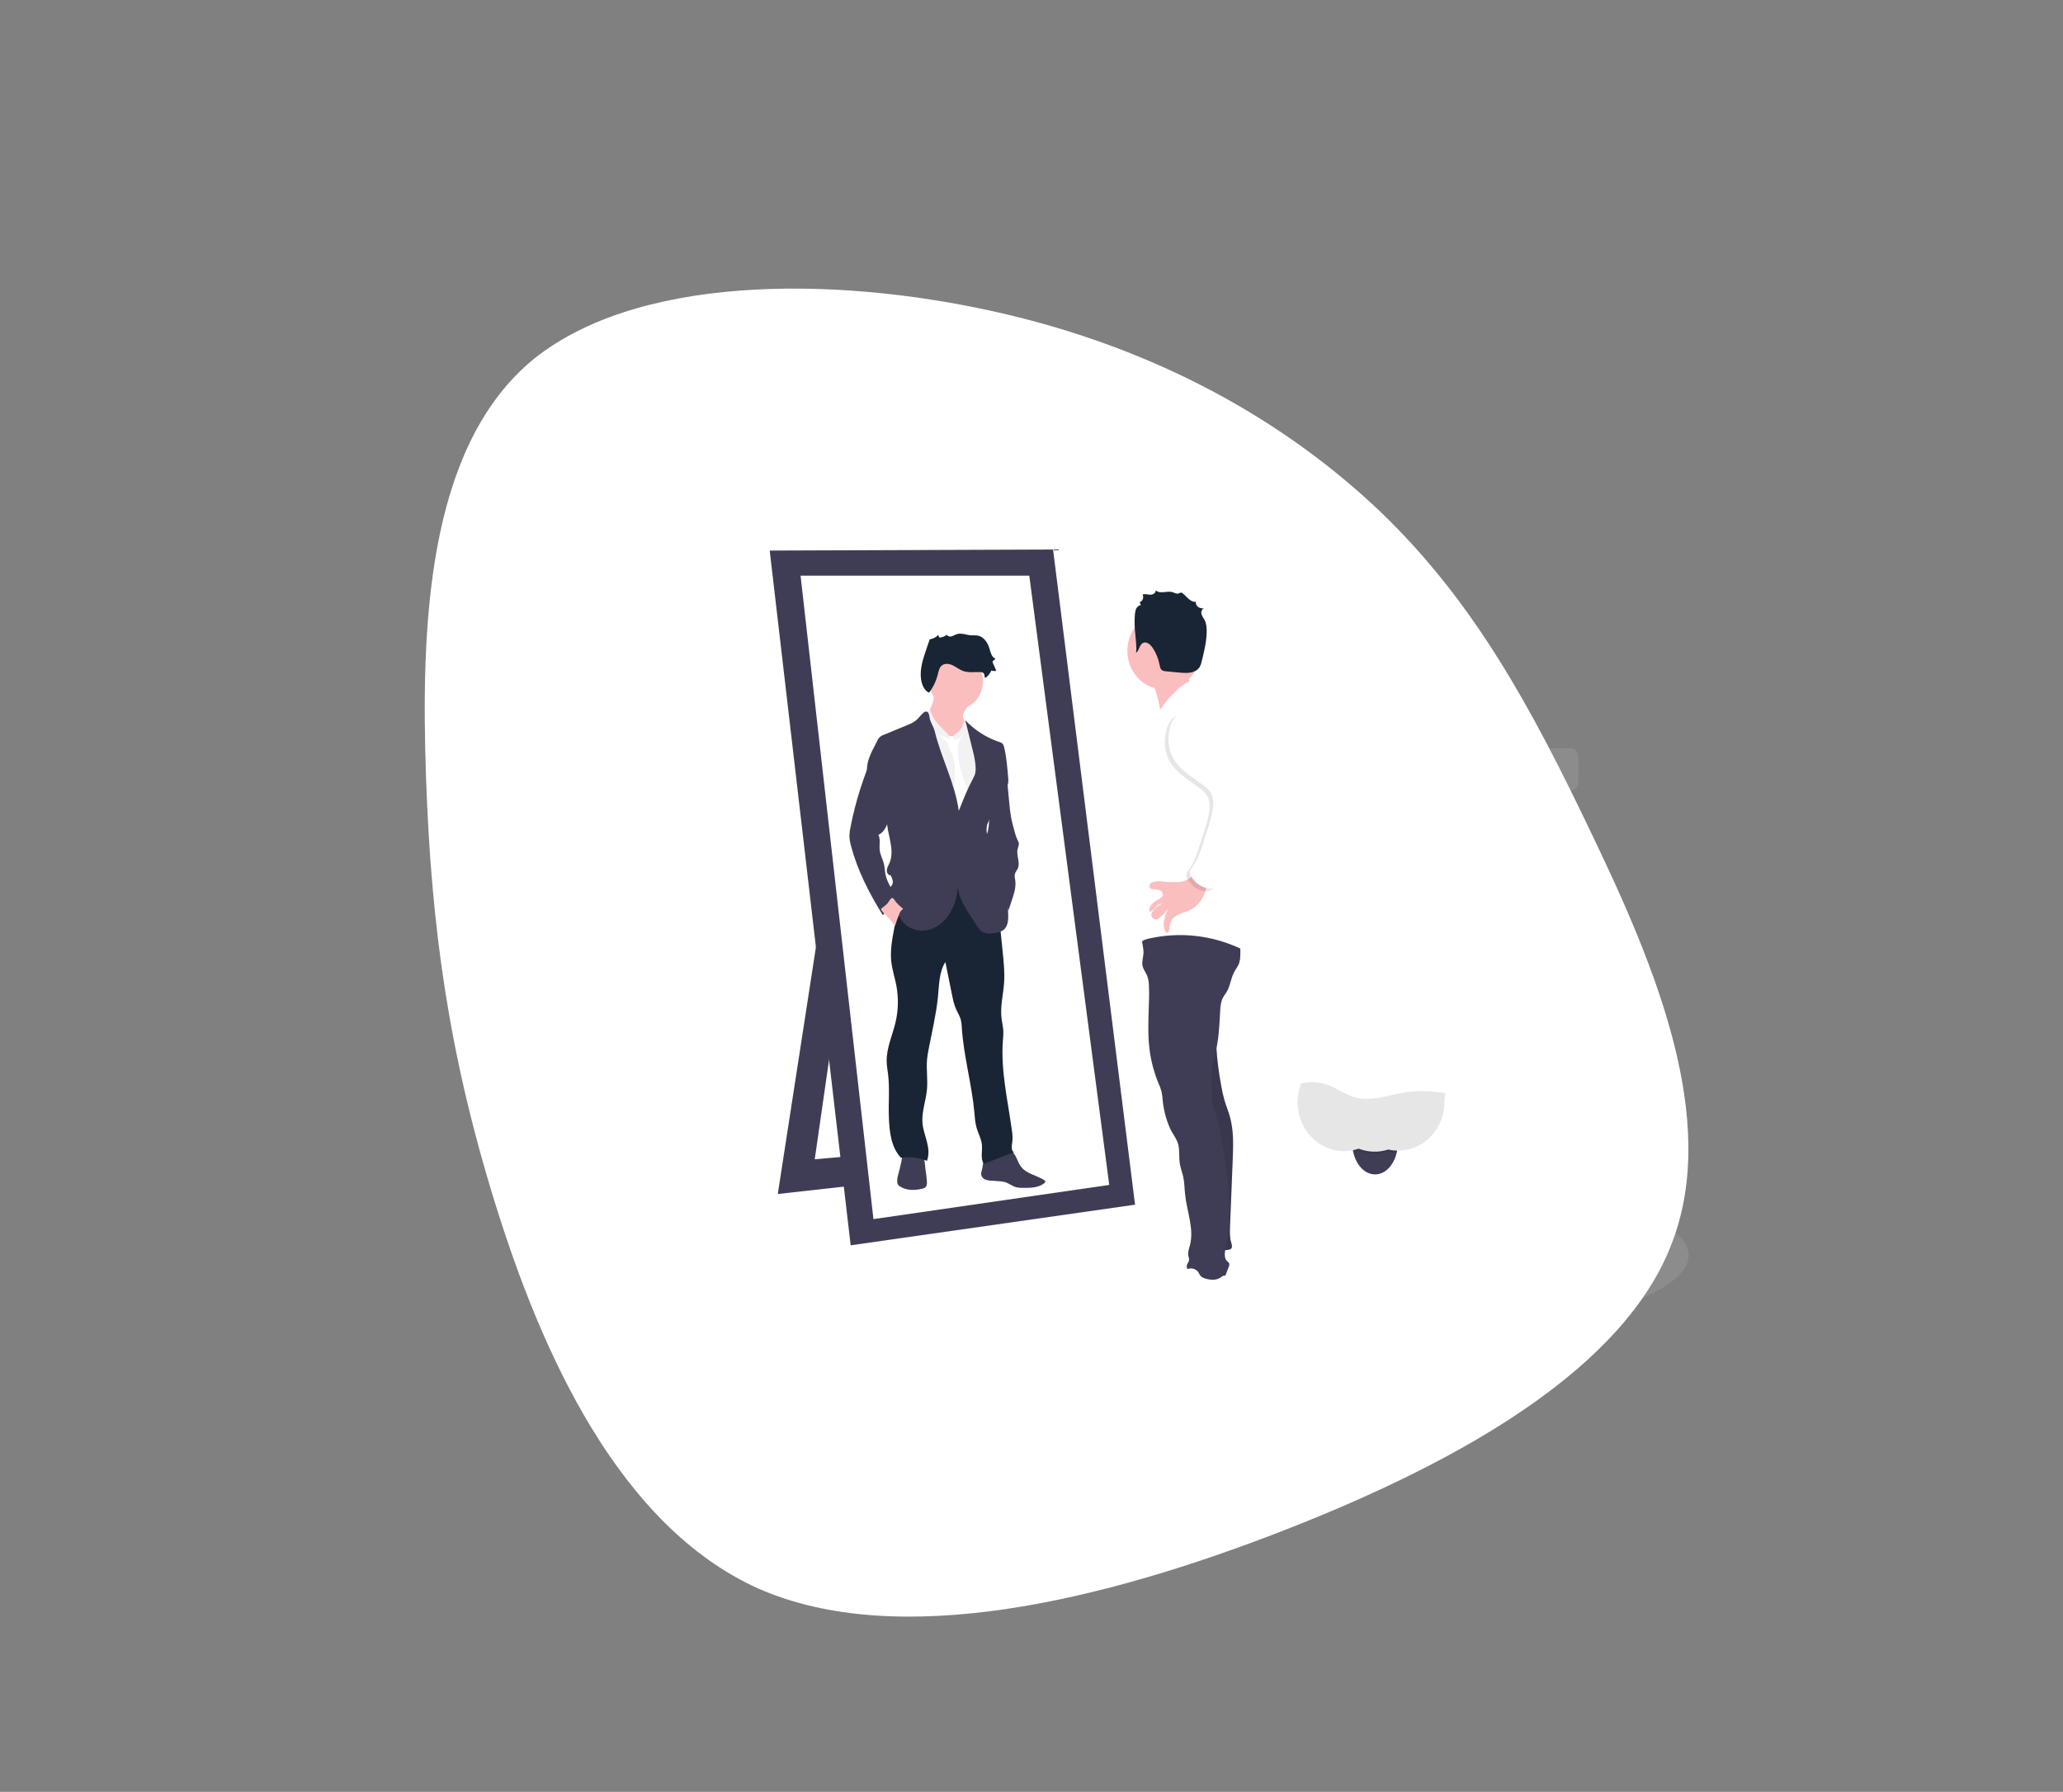 <svg width="259" height="225" viewBox="0 0 259 225" fill="none" xmlns="http://www.w3.org/2000/svg">
<rect x="0" y="0" width="259" height="225" fill="#808080" stroke="none"/>
<path d="M66.433 45.562C53.613 56.7 52.836 78.638 53.483 97.537C54.131 116.438 56.332 132.3 62.16 151.088C67.987 169.875 77.7 191.587 95.182 199.462C112.794 207.225 138.435 201.037 161.227 192.15C184.019 183.262 204.092 171.562 209.919 156.038C215.876 140.513 207.718 121.162 199.948 104.963C192.178 88.65 185.055 75.6 173.4 64.35C161.616 53.1 145.558 43.763 124.967 39.15C104.377 34.538 79.383 34.538 66.433 45.562Z" fill="white"/>
<g clip-path="url(#clip0_28_497)">
<path opacity="0.1" d="M108.36 109.87H93.638C93.116 109.87 92.694 110.316 92.694 110.867V114.177C92.694 114.727 93.116 115.174 93.638 115.174H108.36C108.881 115.174 109.304 114.727 109.304 114.177V110.867C109.304 110.316 108.881 109.87 108.36 109.87Z" fill="white"/>
<path opacity="0.1" d="M125.743 115.175H111.02C110.499 115.175 110.076 115.622 110.076 116.172V119.482C110.076 120.033 110.499 120.479 111.02 120.479H125.743C126.264 120.479 126.687 120.033 126.687 119.482V116.172C126.687 115.622 126.264 115.175 125.743 115.175Z" fill="white"/>
<path opacity="0.1" d="M143.126 120.479H128.404C127.883 120.479 127.46 120.926 127.46 121.476V124.786C127.46 125.337 127.883 125.783 128.404 125.783H143.126C143.648 125.783 144.07 125.337 144.07 124.786V121.476C144.07 120.926 143.648 120.479 143.126 120.479Z" fill="white"/>
<path opacity="0.1" d="M108.36 101.914H93.638C93.116 101.914 92.694 102.36 92.694 102.911V106.221C92.694 106.771 93.116 107.218 93.638 107.218H108.36C108.881 107.218 109.304 106.771 109.304 106.221V102.911C109.304 102.36 108.881 101.914 108.36 101.914Z" fill="white"/>
<path opacity="0.1" d="M125.743 107.218H111.02C110.499 107.218 110.076 107.664 110.076 108.215V111.525C110.076 112.075 110.499 112.522 111.02 112.522H125.743C126.264 112.522 126.687 112.075 126.687 111.525V108.215C126.687 107.664 126.264 107.218 125.743 107.218Z" fill="white"/>
<path opacity="0.1" d="M143.126 112.523H128.404C127.883 112.523 127.46 112.97 127.46 113.52V116.83C127.46 117.381 127.883 117.827 128.404 117.827H143.126C143.648 117.827 144.07 117.381 144.07 116.83V113.52C144.07 112.97 143.648 112.523 143.126 112.523Z" fill="white"/>
<path opacity="0.1" d="M162.44 109.87H147.718C147.197 109.87 146.774 110.316 146.774 110.867V114.177C146.774 114.727 147.197 115.174 147.718 115.174H162.44C162.962 115.174 163.384 114.727 163.384 114.177V110.867C163.384 110.316 162.962 109.87 162.44 109.87Z" fill="white"/>
<path opacity="0.1" d="M179.823 115.175H165.101C164.58 115.175 164.157 115.622 164.157 116.172V119.482C164.157 120.033 164.58 120.479 165.101 120.479H179.823C180.344 120.479 180.767 120.033 180.767 119.482V116.172C180.767 115.622 180.344 115.175 179.823 115.175Z" fill="white"/>
<path opacity="0.1" d="M197.207 120.479H182.485C181.963 120.479 181.541 120.926 181.541 121.476V124.786C181.541 125.337 181.963 125.783 182.485 125.783H197.207C197.728 125.783 198.151 125.337 198.151 124.786V121.476C198.151 120.926 197.728 120.479 197.207 120.479Z" fill="white"/>
<path opacity="0.1" d="M162.44 101.914H147.718C147.197 101.914 146.774 102.36 146.774 102.911V106.221C146.774 106.771 147.197 107.218 147.718 107.218H162.44C162.962 107.218 163.384 106.771 163.384 106.221V102.911C163.384 102.36 162.962 101.914 162.44 101.914Z" fill="white"/>
<path opacity="0.1" d="M179.823 107.218H165.101C164.58 107.218 164.157 107.664 164.157 108.215V111.525C164.157 112.075 164.58 112.522 165.101 112.522H179.823C180.344 112.522 180.767 112.075 180.767 111.525V108.215C180.767 107.664 180.344 107.218 179.823 107.218Z" fill="white"/>
<path opacity="0.1" d="M197.207 112.523H182.485C181.963 112.523 181.541 112.97 181.541 113.52V116.83C181.541 117.381 181.963 117.827 182.485 117.827H197.207C197.728 117.827 198.151 117.381 198.151 116.83V113.52C198.151 112.97 197.728 112.523 197.207 112.523Z" fill="white"/>
<path opacity="0.1" d="M108.36 91.304H93.638C93.116 91.304 92.694 91.751 92.694 92.302V95.611C92.694 96.162 93.116 96.608 93.638 96.608H108.36C108.881 96.608 109.304 96.162 109.304 95.611V92.302C109.304 91.751 108.881 91.304 108.36 91.304Z" fill="white"/>
<path opacity="0.1" d="M125.743 96.608H111.02C110.499 96.608 110.076 97.055 110.076 97.606V100.915C110.076 101.466 110.499 101.912 111.02 101.912H125.743C126.264 101.912 126.687 101.466 126.687 100.915V97.606C126.687 97.055 126.264 96.608 125.743 96.608Z" fill="white"/>
<path opacity="0.1" d="M143.126 101.914H128.404C127.883 101.914 127.46 102.36 127.46 102.911V106.221C127.46 106.771 127.883 107.218 128.404 107.218H143.126C143.648 107.218 144.07 106.771 144.07 106.221V102.911C144.07 102.36 143.648 101.914 143.126 101.914Z" fill="white"/>
<path opacity="0.1" d="M108.36 83.347H93.638C93.116 83.347 92.694 83.793 92.694 84.344V87.654C92.694 88.205 93.116 88.651 93.638 88.651H108.36C108.881 88.651 109.304 88.205 109.304 87.654V84.344C109.304 83.793 108.881 83.347 108.36 83.347Z" fill="white"/>
<path opacity="0.1" d="M125.743 88.653H111.02C110.499 88.653 110.076 89.099 110.076 89.65V92.959C110.076 93.51 110.499 93.957 111.02 93.957H125.743C126.264 93.957 126.687 93.51 126.687 92.959V89.65C126.687 89.099 126.264 88.653 125.743 88.653Z" fill="white"/>
<path opacity="0.1" d="M143.126 93.956H128.404C127.883 93.956 127.46 94.403 127.46 94.954V98.263C127.46 98.814 127.883 99.26 128.404 99.26H143.126C143.648 99.26 144.07 98.814 144.07 98.263V94.954C144.07 94.403 143.648 93.956 143.126 93.956Z" fill="white"/>
<path opacity="0.1" d="M162.44 91.304H147.718C147.197 91.304 146.774 91.751 146.774 92.302V95.611C146.774 96.162 147.197 96.608 147.718 96.608H162.44C162.962 96.608 163.384 96.162 163.384 95.611V92.302C163.384 91.751 162.962 91.304 162.44 91.304Z" fill="white"/>
<path opacity="0.1" d="M179.823 96.608H165.101C164.58 96.608 164.157 97.055 164.157 97.606V100.915C164.157 101.466 164.58 101.912 165.101 101.912H179.823C180.344 101.912 180.767 101.466 180.767 100.915V97.606C180.767 97.055 180.344 96.608 179.823 96.608Z" fill="white"/>
<path opacity="0.1" d="M197.207 101.914H182.485C181.963 101.914 181.541 102.36 181.541 102.911V106.221C181.541 106.771 181.963 107.218 182.485 107.218H197.207C197.728 107.218 198.151 106.771 198.151 106.221V102.911C198.151 102.36 197.728 101.914 197.207 101.914Z" fill="white"/>
<path opacity="0.1" d="M162.44 83.347H147.718C147.197 83.347 146.774 83.793 146.774 84.344V87.654C146.774 88.205 147.197 88.651 147.718 88.651H162.44C162.962 88.651 163.384 88.205 163.384 87.654V84.344C163.384 83.793 162.962 83.347 162.44 83.347Z" fill="white"/>
<path opacity="0.1" d="M179.823 88.653H165.101C164.58 88.653 164.157 89.099 164.157 89.65V92.959C164.157 93.51 164.58 93.957 165.101 93.957H179.823C180.344 93.957 180.767 93.51 180.767 92.959V89.65C180.767 89.099 180.344 88.653 179.823 88.653Z" fill="white"/>
<path opacity="0.1" d="M197.207 93.956H182.485C181.963 93.956 181.541 94.403 181.541 94.954V98.263C181.541 98.814 181.963 99.26 182.485 99.26H197.207C197.728 99.26 198.151 98.814 198.151 98.263V94.954C198.151 94.403 197.728 93.956 197.207 93.956Z" fill="white"/>
<path opacity="0.1" d="M142.5 171C180.884 171 212 165.021 212 157.646C212 150.271 180.884 144.292 142.5 144.292C104.116 144.292 73 150.271 73 157.646C73 165.021 104.116 171 142.5 171Z" fill="white"/>
<path d="M103.494 112.082L97.649 149.929L124.077 146.976L122.933 143.755L102.287 145.567L107.115 112.015L103.494 112.082Z" fill="#3F3D56"/>
<path d="M96.633 69.134L132.208 69L142.5 151.271L106.797 156.371L96.633 69.134Z" fill="#3F3D56"/>
<path d="M100.508 72.288H129.223L139.26 148.788L109.656 153.083L100.508 72.288Z" fill="white"/>
<path d="M127.589 145.347C127.769 145.712 127.904 146.107 128.139 146.436C128.825 147.405 130.127 147.556 131.104 148.188C131.153 148.215 131.193 148.256 131.22 148.306C131.264 148.418 131.165 148.535 131.07 148.604C130.329 149.153 129.357 149.165 128.451 149.159C128.147 149.17 127.842 149.139 127.545 149.067C127.066 148.933 126.656 148.58 126.183 148.437C125.938 148.372 125.687 148.335 125.435 148.325L124.443 148.254C124.179 148.25 123.917 148.199 123.669 148.102C123.545 148.052 123.436 147.97 123.35 147.863C123.265 147.757 123.207 147.629 123.181 147.492C123.153 147.269 123.243 147.053 123.297 146.835C123.424 146.32 123.384 145.697 123.764 145.346C123.921 145.219 124.1 145.128 124.292 145.077C124.982 144.831 125.687 144.633 126.402 144.484C126.99 144.362 127.328 144.818 127.589 145.347Z" fill="#3F3D56"/>
<path d="M116.364 148.25C116.39 148.536 116.397 148.863 116.202 149.063C116.08 149.17 115.933 149.24 115.776 149.265C114.837 149.495 113.79 149.512 112.973 148.972C112.888 148.921 112.813 148.853 112.752 148.772C112.684 148.662 112.645 148.534 112.64 148.403C112.611 148.023 112.722 147.649 112.822 147.282C113.06 146.413 113.24 145.527 113.362 144.632C113.372 144.558 115.76 145.034 115.918 145.284C116.118 145.593 116.119 146.333 116.173 146.701C116.253 147.215 116.317 147.731 116.364 148.25Z" fill="#3F3D56"/>
<path d="M125.251 113.326L125.886 119.565C126.013 120.84 126.147 122.122 126.059 123.401C125.957 124.877 125.566 126.354 125.731 127.816C125.796 128.385 125.943 128.944 125.965 129.517C125.969 129.898 125.951 130.279 125.91 130.658C125.623 134.444 126.532 138.2 127.04 141.96C127.121 142.423 127.139 142.897 127.093 143.366C127.027 143.843 126.895 144.468 127.296 144.693L123.525 146.138C123.044 145.5 123.363 144.508 123.271 143.699C123.187 142.97 122.809 142.321 122.607 141.619C122.424 140.988 122.386 140.324 122.326 139.669C121.997 136.103 120.987 132.629 120.75 129.055C120.743 128.71 120.7 128.367 120.623 128.031C120.496 127.587 120.242 127.199 120.057 126.782C119.772 126.155 119.632 125.468 119.495 124.789L118.688 120.796C117.873 122.079 117.906 123.749 117.744 125.287C117.518 127.434 117.012 129.545 116.601 131.666C116.505 132.122 116.433 132.583 116.386 133.048C116.279 134.292 116.491 135.548 116.378 136.791C116.251 138.231 115.678 139.636 115.817 141.076C115.893 141.874 116.183 142.628 116.378 143.401C116.574 144.174 116.671 145.022 116.372 145.759C115.328 145.354 114.207 145.224 113.105 145.378C111.895 144.069 111.68 142.244 111.597 140.412C111.515 138.58 111.714 136.745 111.498 134.931C111.435 134.394 111.336 133.871 111.319 133.335C111.266 131.619 112.047 130.012 112.436 128.344C112.786 126.842 112.819 125.277 112.534 123.761C112.343 122.758 112.015 121.785 111.898 120.769C111.74 119.345 112.009 117.91 112.28 116.504C112.461 115.555 112.642 114.606 112.847 113.663C113.069 112.649 113.332 111.615 113.922 110.785C114.868 109.458 116.546 108.869 118.115 108.997C119.684 109.126 121.149 109.881 122.445 110.82C123.467 111.541 124.408 112.382 125.251 113.326Z" fill="#192534"/>
<path d="M121.035 89.433C120.964 89.554 120.914 89.688 120.889 89.828C120.857 90.103 121.016 90.356 121.143 90.596C121.306 90.904 121.431 91.234 121.515 91.576C121.576 91.787 121.594 92.01 121.57 92.229C121.539 92.394 121.483 92.553 121.405 92.699C121.16 93.198 120.796 93.66 120.302 93.868C119.919 94.017 119.502 94.034 119.109 93.919C118.719 93.802 118.35 93.617 118.017 93.371C117.737 93.184 117.486 92.953 117.27 92.687C117.065 92.396 116.892 92.08 116.755 91.747C116.49 91.163 116.222 90.539 116.27 89.899C116.273 89.841 116.283 89.784 116.301 89.729C116.342 89.629 116.4 89.538 116.471 89.46C117.013 88.782 117.291 87.911 117.249 87.024L119.1 87.469C119.508 87.567 119.916 87.665 120.318 87.787C120.649 87.887 121.157 88.027 121.372 88.338C121.586 88.65 121.181 89.149 121.035 89.433Z" fill="#FBBEBE"/>
<path d="M120.044 89.101C121.902 89.101 123.408 87.51 123.408 85.547C123.408 83.584 121.902 81.993 120.044 81.993C118.186 81.993 116.68 83.584 116.68 85.547C116.68 87.51 118.186 89.101 120.044 89.101Z" fill="#FBBEBE"/>
<path d="M119.503 92.716C119.645 92.388 119.953 92.179 120.233 91.973C120.514 91.766 120.799 91.502 120.853 91.143C120.857 91.062 120.876 90.983 120.909 90.91C121.017 90.738 121.274 90.824 121.428 90.95C121.801 91.257 122.055 91.694 122.303 92.119C122.624 92.636 122.898 93.184 123.123 93.755C123.48 94.75 123.523 95.835 123.562 96.897C123.598 97.863 123.632 98.844 123.41 99.781C123.27 100.374 123.029 100.95 123.015 101.561C122.973 103.779 122.243 105.9 122.193 108.118C122.189 108.76 122.219 109.401 122.284 110.039L122.403 111.479C120.556 111.367 118.714 111.196 116.876 110.965C116.823 110.302 116.644 109.659 116.48 109.017C115.809 106.395 115.379 103.71 115.196 101C115.098 99.561 114.997 98.128 114.846 96.694C114.71 95.391 114.443 94.08 114.603 92.779C114.687 92.188 114.863 91.616 115.124 91.086C115.207 90.874 115.349 90.695 115.531 90.572C115.622 90.525 115.719 90.492 115.818 90.474C116.106 90.412 116.399 90.376 116.692 90.365C116.764 90.359 116.836 90.366 116.906 90.386C117.03 90.452 117.131 90.556 117.197 90.684C117.763 91.583 118.564 92.289 119.503 92.716Z" fill="#F2F2F2"/>
<path d="M117.943 92.432C118.179 92.789 118.679 92.873 118.898 93.237C118.972 93.389 119.027 93.55 119.064 93.716C119.198 94.166 119.467 94.556 119.631 94.995C119.867 95.626 119.874 96.324 119.876 97.002C119.9 97.541 119.86 98.082 119.759 98.612C119.683 98.944 119.559 99.259 119.467 99.587C119.312 100.143 119.254 100.726 119.297 101.304C119.297 101.429 119.329 101.552 119.388 101.66C119.475 101.768 119.587 101.849 119.714 101.894C120.086 102.067 120.476 102.244 120.883 102.204C120.966 102.201 121.047 102.172 121.115 102.122C121.162 102.076 121.201 102.022 121.229 101.962L121.484 101.508C121.714 101.094 121.954 100.629 121.865 100.156C121.8 99.911 121.703 99.677 121.576 99.462C121.414 99.112 121.276 98.75 121.162 98.379C120.757 97.148 120.346 95.9 120.255 94.601C120.201 94.106 120.253 93.605 120.407 93.135C120.527 92.846 120.677 92.571 120.855 92.318C120.814 92.261 120.759 92.218 120.695 92.195C120.631 92.172 120.562 92.171 120.498 92.19C120.37 92.232 120.246 92.286 120.128 92.353C119.754 92.519 119.34 92.459 118.963 92.345C118.815 92.299 118.582 92.143 118.429 92.154C118.377 92.161 117.951 92.448 117.943 92.432Z" fill="white"/>
<path d="M120.917 92.417C120.841 92.353 120.722 92.294 120.655 92.369C120.632 92.401 120.616 92.438 120.607 92.478C120.541 92.665 120.346 92.758 120.17 92.83C119.993 92.903 119.803 92.943 119.696 92.805C119.662 92.751 119.646 92.687 119.649 92.623C119.652 92.558 119.674 92.497 119.712 92.447C119.79 92.347 119.885 92.263 119.991 92.198C120.575 91.763 120.973 91.101 121.099 90.357C121.262 90.495 121.371 90.693 121.402 90.911C121.444 91.125 121.449 91.345 121.491 91.558C121.553 91.864 121.692 92.15 121.724 92.46C121.74 92.625 121.724 92.791 121.724 92.957C121.729 93.118 121.747 93.279 121.777 93.437C121.48 93.104 121.27 92.714 120.917 92.417Z" fill="#F2F2F2"/>
<path d="M118.345 91.506C118.218 91.378 118.091 91.257 117.964 91.127C117.407 90.552 116.986 89.847 116.735 89.067C116.573 89.201 116.394 89.379 116.39 89.604C116.404 89.763 116.463 89.915 116.558 90.04C117.038 90.839 117.355 91.736 117.489 92.672C117.558 92.559 117.653 92.466 117.765 92.403C117.877 92.34 118.003 92.308 118.131 92.311C118.331 92.311 119.232 92.875 119.297 92.732C119.392 92.51 118.498 91.657 118.345 91.506Z" fill="#F2F2F2"/>
<path d="M121.182 90.437C122.378 91.694 123.841 92.63 125.449 93.166C125.609 93.203 125.757 93.282 125.88 93.397C125.971 93.518 126.033 93.661 126.059 93.813C126.369 95.093 126.473 96.418 126.576 97.734C126.603 97.952 126.599 98.173 126.563 98.389C126.488 98.741 126.252 99.026 126.019 99.29C125.29 100.115 124.458 100.978 124.335 102.1C124.325 102.317 124.301 102.532 124.262 102.745C124.199 102.994 124.058 103.214 123.971 103.457C123.547 104.653 124.506 106.101 123.922 107.215C124.238 107.857 124.455 108.549 124.565 109.263C124.584 109.534 124.643 109.8 124.739 110.052C124.913 110.436 125.271 110.68 125.553 110.992C126.413 111.923 126.519 113.349 126.57 114.649C126.601 115.382 126.591 116.223 126.061 116.704C125.755 116.984 125.337 117.076 124.937 117.145C124.405 117.239 123.825 117.306 123.354 117.029C123.016 116.83 122.786 116.482 122.566 116.147C122.149 115.507 121.731 114.868 121.336 114.211C120.711 113.177 120.121 111.994 120.302 110.781C120.251 112.023 120.003 113.273 119.426 114.355C118.85 115.437 117.921 116.34 116.794 116.697C115.667 117.054 114.349 116.802 113.509 115.932C113.235 115.634 113 115.299 112.809 114.935C112.331 114.07 111.982 113.133 111.775 112.155C111.72 111.902 111.68 111.619 111.801 111.392C111.858 111.284 111.945 111.2 112.005 111.094C112.206 110.733 112.013 110.278 111.818 109.91C111.522 109.94 111.31 109.572 111.337 109.258C111.363 108.944 111.541 108.671 111.667 108.385C112.036 107.543 111.954 106.561 111.776 105.653C111.599 104.744 111.333 103.841 111.353 102.914C111.375 101.933 110.707 101.049 110.197 100.229C109.912 99.768 109.581 99.338 109.333 98.854C108.817 97.834 108.697 96.642 109 95.531C109.178 94.96 109.411 94.41 109.696 93.891L110.116 93.06C110.194 92.861 110.315 92.685 110.47 92.545C110.624 92.405 110.808 92.306 111.005 92.255L113.906 91.047C114.277 90.913 114.629 90.727 114.953 90.494C115.307 90.212 115.572 89.823 115.91 89.522C115.959 89.468 116.018 89.424 116.083 89.394C116.149 89.363 116.219 89.347 116.291 89.346C116.563 89.372 116.659 89.734 116.687 90.017C116.751 90.651 117.195 91.188 117.347 91.804C118.165 95.206 119.897 98.344 120.372 101.817C120.905 100.463 121.439 99.106 122.123 97.831C122.23 97.648 122.321 97.454 122.393 97.253C122.475 96.962 122.506 96.657 122.483 96.355C122.449 95.481 122.229 94.627 122.012 93.783C121.73 92.635 121.476 91.576 121.182 90.437Z" fill="#3F3D56"/>
<path d="M126.711 100.833C126.767 101.405 126.821 101.978 126.922 102.543C127.038 103.197 127.216 103.836 127.393 104.475C127.479 104.834 127.603 105.182 127.761 105.512C127.819 105.608 127.865 105.711 127.897 105.819C127.96 106.088 127.817 106.356 127.756 106.625C127.573 107.43 128.122 108.325 127.777 109.067C127.672 109.293 127.491 109.479 127.422 109.721C127.342 109.999 127.422 110.295 127.464 110.582C127.572 111.388 127.312 112.206 127.055 112.981L126.618 114.288C126.219 113.504 125.816 112.712 125.265 112.04C125.068 111.798 124.853 111.574 124.671 111.319C124.4 110.919 124.186 110.478 124.036 110.012C123.648 108.905 123.427 107.74 123.379 106.56C123.348 106.225 123.385 105.886 123.487 105.567C123.571 105.382 123.665 105.203 123.769 105.03C124.11 104.382 124.18 103.614 124.173 102.873C124.167 102.133 124.092 101.389 124.173 100.652C124.24 100.037 124.412 99.44 124.682 98.89C124.841 98.534 125.077 98.223 125.371 97.981C125.591 97.808 125.859 97.716 126.134 97.72C126.549 97.745 126.454 98.122 126.49 98.486L126.711 100.833Z" fill="#3F3D56"/>
<path d="M108.022 99.007C107.763 99.812 107.529 100.625 107.321 101.444C107.117 102.249 106.936 103.059 106.776 103.873C106.693 104.231 106.647 104.598 106.638 104.966C106.655 105.395 106.724 105.819 106.845 106.229C107.664 109.344 109.155 112.217 110.835 114.919C111.315 114.287 111.885 113.737 112.525 113.29C112.577 113.257 112.621 113.211 112.652 113.155C112.668 113.103 112.673 113.048 112.666 112.993C112.659 112.939 112.64 112.887 112.611 112.841C112.147 111.837 111.413 110.953 111.182 109.862C111.085 109.408 111.081 108.936 110.972 108.485C110.831 107.901 110.516 107.367 110.444 106.768C110.366 106.116 110.571 105.405 110.281 104.826C110.872 104.583 111.214 103.94 111.464 103.324C111.731 102.694 111.923 102.031 112.033 101.35C112.207 100.045 111.965 98.716 111.346 97.572C111.043 97.001 110.655 96.487 110.196 96.047C110.045 95.904 109.688 95.492 109.468 95.496C109.174 95.503 109.08 96.004 108.996 96.23C108.657 97.151 108.322 98.073 108.022 99.007Z" fill="#3F3D56"/>
<path d="M113.285 114.029C113.323 114.058 113.366 114.099 113.356 114.147C113.346 114.195 113.309 114.207 113.276 114.228C113.104 114.356 112.976 114.54 112.91 114.751C112.699 115.254 112.515 115.769 112.358 116.293C112.074 115.843 111.74 115.431 111.362 115.065C111.073 114.783 110.749 114.516 110.594 114.135C110.594 114.124 111.259 113.605 111.32 113.548C111.507 113.373 111.742 112.885 111.935 112.778C112.154 112.657 112.362 113.131 112.529 113.322C112.758 113.584 113.011 113.82 113.285 114.029Z" fill="#FBBEBE"/>
<path d="M123.617 84.991C123.608 84.815 123.586 84.621 123.459 84.507C123.348 84.425 123.213 84.386 123.078 84.395C122.337 84.37 121.571 84.501 120.872 84.238C120.412 84.065 120.02 83.732 119.571 83.526C119.123 83.319 118.549 83.264 118.186 83.612C117.912 83.88 117.837 84.292 117.742 84.672C117.532 85.51 117.158 86.293 116.645 86.969C116.301 86.857 116.054 86.532 115.896 86.191C115.356 85.029 115.621 83.641 116.005 82.409C116.132 81.996 116.273 81.586 116.414 81.178L116.724 80.276C117.131 80.234 117.509 80.035 117.786 79.718L117.92 80.06C118.264 80.047 118.597 79.923 118.873 79.705C118.979 79.917 119.254 79.973 119.476 79.905C119.698 79.836 119.89 79.705 120.111 79.636C120.702 79.435 121.332 79.745 121.952 79.78C122.215 79.773 122.477 79.781 122.739 79.804C123.471 79.929 123.988 80.656 124.211 81.402C124.36 81.899 124.483 82.51 124.947 82.686C124.957 82.873 124.642 82.91 124.615 83.088C124.612 83.148 124.626 83.207 124.654 83.258L125.079 84.224C124.876 84.278 124.662 84.266 124.464 84.191C124.272 84.668 123.636 85.355 123.617 84.991Z" fill="#192534"/>
<path d="M145.186 87.091C145.402 87.828 145.571 88.578 145.694 89.337C145.786 89.906 145.839 90.538 145.53 91.013C146.707 89.144 147.936 87.218 149.723 86.011C149.359 85.594 149.082 85.101 148.91 84.564C148.739 84.026 148.676 83.457 148.726 82.892C148.736 82.779 147.258 83.368 147.145 83.436C146.627 83.74 146.152 84.119 145.646 84.445C145.384 84.613 144.294 85.01 144.284 85.25C144.284 85.404 144.717 85.877 144.799 86.039C144.958 86.377 145.088 86.729 145.186 87.091Z" fill="#FBBEBE"/>
<path d="M150.653 157.603C150.363 157.387 150.022 157.258 149.668 157.23C149.314 157.201 148.959 157.275 148.641 157.442C148.065 157.756 147.677 158.351 147.154 158.753C146.254 159.443 145.066 159.498 144.013 159.871C143.734 159.971 143.436 160.118 143.318 160.408C143.279 160.53 143.263 160.659 143.272 160.788C143.281 160.916 143.314 161.041 143.37 161.156C143.546 161.57 143.855 161.906 144.242 162.105C144.715 162.343 145.258 162.354 145.782 162.361L150.33 162.417C151.728 162.435 153.135 162.452 154.523 162.636C154.847 162.679 155.198 162.726 155.484 162.558C155.949 162.29 156.002 161.611 155.967 161.051C155.873 159.633 155.573 158.239 155.077 156.917C155.023 156.771 154.95 156.605 154.796 156.578C154.687 156.573 154.58 156.609 154.494 156.68C153.211 157.485 151.586 157.94 150.221 157.296" fill="white"/>
<path d="M152.93 126.949C152.422 130.067 152.753 133.271 153.325 136.375C153.43 136.993 153.569 137.604 153.741 138.206C153.945 138.89 154.221 139.548 154.413 140.236C154.901 141.981 154.832 143.846 154.76 145.668L154.427 153.955C154.399 154.65 154.373 155.362 154.572 156.025C154.652 156.293 154.749 156.629 154.547 156.81C154.468 156.87 154.376 156.907 154.279 156.919C153.37 157.096 152.431 156.947 151.611 156.496L151.521 148.124C151.493 145.543 151.464 142.951 151.088 140.403C150.789 138.376 150.271 136.376 150.236 134.326C150.201 132.178 150.699 130.059 151.207 127.977C151.316 127.532 151.715 127.206 152.043 126.904C152.158 126.785 152.297 126.695 152.45 126.643C152.602 126.599 152.836 126.814 152.93 126.949Z" fill="#3F3D56"/>
<path opacity="0.1" d="M152.93 126.949C152.422 130.067 152.753 133.271 153.325 136.375C153.43 136.993 153.569 137.604 153.741 138.206C153.945 138.89 154.221 139.548 154.413 140.236C154.901 141.981 154.832 143.846 154.76 145.668L154.427 153.955C154.399 154.65 154.373 155.362 154.572 156.025C154.652 156.293 154.749 156.629 154.547 156.81C154.468 156.87 154.376 156.907 154.279 156.919C153.37 157.096 152.431 156.947 151.611 156.496L151.521 148.124C151.493 145.543 151.464 142.951 151.088 140.403C150.789 138.376 150.271 136.376 150.236 134.326C150.201 132.178 150.699 130.059 151.207 127.977C151.316 127.532 151.715 127.206 152.043 126.904C152.158 126.785 152.297 126.695 152.45 126.643C152.602 126.599 152.836 126.814 152.93 126.949Z" fill="black"/>
<path d="M143.389 117.206C143.201 118.023 143.6 118.87 143.556 119.71C143.53 120.219 143.341 120.726 143.429 121.225C143.516 121.725 143.854 122.1 144.035 122.558C144.166 122.94 144.236 123.343 144.241 123.75C144.293 124.754 144.251 125.763 144.215 126.763C144.156 128.441 144.111 130.128 144.321 131.79C144.503 133.231 144.874 134.638 145.422 135.971C145.589 136.334 145.726 136.71 145.833 137.097C145.903 137.457 145.95 137.822 145.972 138.19C146.093 139.384 146.397 140.549 146.871 141.64C147.195 142.388 147.76 142.982 147.939 143.775C148.11 144.535 147.995 145.336 148.118 146.105C148.209 146.676 148.429 147.215 148.55 147.779C148.709 148.508 148.705 149.263 148.786 150.007C149.014 152.154 149.938 154.302 149.387 156.385C149.276 156.803 149.104 157.229 149.182 157.655C149.22 157.865 149.317 158.072 149.273 158.28C149.238 158.457 149.108 158.594 149.042 158.761C148.915 159.075 149.05 159.449 149.276 159.691C149.517 159.918 149.798 160.093 150.102 160.207C151.038 160.63 152.008 161.059 153.024 161.05C153.148 161.057 153.271 161.033 153.384 160.98C153.567 160.879 153.657 160.66 153.734 160.459L154.255 159.098C154.319 158.933 154.382 158.74 154.295 158.587C154.234 158.503 154.16 158.43 154.076 158.372C153.656 157.998 153.751 157.298 153.863 156.736C154.148 155.292 154.307 153.823 154.335 152.347C154.391 149.406 153.933 146.481 153.475 143.578C153.316 142.57 153.156 141.556 152.84 140.589C152.524 139.623 152.057 138.693 152.133 137.689C152.215 136.605 151.948 135.468 152.133 134.398C152.319 133.328 152.612 132.282 152.802 131.213C153.047 129.827 153.108 128.414 153.183 127.007C153.215 126.433 153.255 125.84 153.51 125.33C153.658 125.032 153.874 124.777 154.041 124.488C154.47 123.738 154.539 122.808 154.949 122.045C155.143 121.684 155.412 121.366 155.554 120.98C155.654 120.675 155.706 120.355 155.709 120.032C155.749 119.222 155.707 118.41 155.582 117.61C153.419 116.447 151.02 115.859 148.594 115.897C147.665 115.913 146.726 116.013 145.854 116.352C145.023 116.678 144.266 117.136 143.389 117.206Z" fill="#3F3D56"/>
<path d="M148.599 159.726C148.225 160.218 148.251 160.919 148.012 161.498C147.722 162.2 147.077 162.649 146.464 163.059L142.652 165.609C142.444 165.743 142.22 165.908 142.144 166.158C142.108 166.317 142.115 166.484 142.163 166.64C142.254 166.976 142.424 167.284 142.657 167.533C142.889 167.783 143.177 167.966 143.495 168.068C143.832 168.152 144.179 168.19 144.525 168.179L146.239 168.203C146.761 168.225 147.284 168.203 147.803 168.139C148.279 168.066 148.741 167.923 149.214 167.831C150.074 167.666 150.958 167.681 151.82 167.521C152.347 167.412 152.868 167.27 153.38 167.096C154.002 166.899 154.636 166.693 155.17 166.303C155.317 166.208 155.436 166.073 155.514 165.911C155.605 165.689 155.555 165.436 155.504 165.201L154.686 161.403C154.64 161.086 154.531 160.784 154.366 160.516C154.184 160.261 153.858 160.091 153.574 160.2C153.457 160.256 153.347 160.327 153.245 160.41C152.826 160.701 152.288 160.749 151.793 160.658C151.473 160.597 151.05 160.505 150.792 160.281C150.596 160.11 150.538 159.846 150.371 159.653C150.254 159.526 150.114 159.427 149.959 159.361C149.803 159.296 149.637 159.266 149.469 159.272C149.302 159.279 149.138 159.323 148.988 159.402C148.838 159.48 148.706 159.59 148.599 159.726Z" fill="white"/>
<path d="M146.127 86.568C148.663 86.568 150.718 84.397 150.718 81.719C150.718 79.041 148.663 76.87 146.127 76.87C143.592 76.87 141.537 79.041 141.537 81.719C141.537 84.397 143.592 86.568 146.127 86.568Z" fill="#FBBEBE"/>
<path d="M142.586 82.004C143.026 81.743 143.026 80.993 143.476 80.743C143.926 80.494 144.436 80.927 144.725 81.365C145.145 82.006 145.437 82.73 145.582 83.495C145.623 83.712 145.661 83.95 145.816 84.101C145.971 84.253 146.174 84.272 146.373 84.293C146.953 84.354 147.534 84.41 148.116 84.46C148.764 84.515 149.447 84.559 150.036 84.265C150.268 84.155 150.467 83.981 150.613 83.76C150.729 83.549 150.812 83.319 150.859 83.079C151.163 81.859 151.469 80.624 151.494 79.362C151.505 78.842 151.461 78.302 151.224 77.846C151.085 77.577 150.882 77.344 150.825 77.049C150.768 76.753 150.952 76.377 151.242 76.41C150.98 76.421 150.719 76.369 150.479 76.257C150.249 76.123 150.079 75.834 150.16 75.571C149.515 75.658 149.045 74.984 148.542 74.548C148.46 74.463 148.349 74.414 148.234 74.414C148.146 74.437 148.06 74.472 147.98 74.517C147.726 74.611 147.46 74.433 147.2 74.355C146.501 74.148 145.613 74.648 145.095 74.111C145.144 74.453 144.746 74.683 144.419 74.676C144.091 74.669 143.753 74.541 143.443 74.657C143.488 74.744 143.514 74.84 143.52 74.939C143.525 75.037 143.51 75.136 143.475 75.228C143.441 75.32 143.387 75.402 143.319 75.47C143.25 75.537 143.169 75.588 143.079 75.618L143.233 75.972C143.075 76.006 142.928 76.085 142.81 76.202C142.693 76.319 142.608 76.468 142.566 76.632C142.397 77.337 142.439 78.338 142.48 79.063C142.5 79.381 142.794 81.884 142.586 82.004Z" fill="#192534"/>
<path d="M146.503 87.969C144.197 90.709 143.61 94.564 143.119 98.195L142.394 103.555C142.206 104.946 142.013 106.336 141.849 107.73C141.735 108.685 141.628 109.654 141.753 110.607C141.851 111.358 142.088 112.083 142.286 112.806C142.802 114.704 143.059 116.669 143.049 118.643C143.203 118.165 143.735 117.972 144.203 117.865C148.126 116.966 152.219 117.427 155.874 119.181C156.516 117.282 156.395 115.205 156.574 113.197C156.828 110.334 157.704 107.56 157.963 104.703C158.058 103.638 158.069 102.569 158.08 101.499C158.087 100.714 158.095 99.921 157.94 99.152C157.767 98.301 157.402 97.508 157.025 96.736C155.982 94.591 154.823 92.511 153.554 90.506C152.915 89.497 152.249 88.507 151.555 87.538C151.204 87.047 150.845 86.561 150.479 86.081C150.125 85.615 149.971 85.211 149.408 85.49C148.345 86.017 147.277 87.05 146.503 87.969Z" fill="white"/>
<path d="M147.825 110.769C147.262 110.79 146.699 110.772 146.139 110.713C145.723 110.67 145.299 110.605 144.894 110.713C144.718 110.759 144.553 110.845 144.41 110.964C144.357 111.013 144.319 111.078 144.3 111.151C144.282 111.223 144.283 111.299 144.305 111.371C144.327 111.442 144.369 111.505 144.424 111.552C144.479 111.599 144.546 111.627 144.617 111.635L145.051 111.675C145.327 111.7 145.614 111.73 145.829 111.943C145.917 112.027 145.973 112.142 145.986 112.267C146.013 112.579 145.756 112.75 145.526 112.88C145.2 113.042 144.897 113.255 144.629 113.511C144.42 113.725 144.288 114.01 144.257 114.316C144.256 114.343 144.262 114.371 144.274 114.395C144.286 114.419 144.304 114.439 144.326 114.454C144.348 114.468 144.373 114.477 144.399 114.478C144.425 114.479 144.45 114.472 144.473 114.46C144.981 114.191 145.313 113.395 145.871 113.528C145.363 113.698 144.929 114.051 144.643 114.526C144.573 114.639 144.541 114.774 144.552 114.909C144.564 115.044 144.618 115.171 144.706 115.269C144.794 115.368 144.912 115.431 145.039 115.451C145.165 115.47 145.295 115.443 145.406 115.375C145.488 115.324 145.568 115.268 145.645 115.207C146.023 114.884 146.361 114.513 146.652 114.101C146.246 115.007 145.834 116.068 146.302 116.968C146.325 117.018 146.361 117.059 146.406 117.087C146.451 117.115 146.503 117.129 146.556 117.127C146.703 117.11 146.746 116.964 146.77 116.835C146.847 116.421 146.866 115.983 147.059 115.614C147.506 114.758 148.609 114.674 149.449 114.257C150.456 113.763 151.146 112.7 151.424 111.565C151.522 111.234 151.539 110.882 151.474 110.542C151.287 109.778 150.395 109.603 149.822 109.972C149.12 110.443 148.712 110.739 147.825 110.769Z" fill="#FBBEBE"/>
<path opacity="0.1" d="M146.933 95.747C147.822 97.198 149.366 98.015 150.69 99.034C151.013 99.256 151.295 99.539 151.521 99.868C151.855 100.413 151.902 101.106 151.834 101.747C151.747 102.594 151.489 103.409 151.234 104.217L150.679 105.968C150.327 107.08 149.963 108.214 149.294 109.148C149.122 109.385 148.923 109.639 148.93 109.937C148.945 110.109 149.001 110.274 149.093 110.417C149.307 110.787 149.59 111.107 149.923 111.359C150.257 111.61 150.635 111.789 151.036 111.883C151.275 111.947 151.527 111.947 151.766 111.883C152.109 111.776 152.367 111.48 152.606 111.201C153.75 109.868 154.893 108.517 155.719 106.953C156.526 105.427 157.009 103.732 157.453 102.053C157.636 101.435 157.764 100.8 157.834 100.157C157.928 98.949 157.629 97.741 157.138 96.65C156.648 95.559 155.973 94.571 155.278 93.612C154.622 92.669 153.893 91.785 153.099 90.97C151.717 89.605 150.026 88.803 148.176 89.577C146.869 90.125 146.38 91.267 146.263 92.73C146.164 93.786 146.4 94.847 146.933 95.747Z" fill="black"/>
<path d="M147.395 95.379C148.285 96.83 149.83 97.647 151.153 98.666C151.474 98.89 151.755 99.175 151.98 99.506C152.314 100.051 152.361 100.742 152.292 101.385C152.205 102.232 151.948 103.047 151.691 103.855L151.136 105.599C150.784 106.711 150.421 107.843 149.751 108.779C149.581 109.016 149.381 109.269 149.389 109.568C149.403 109.74 149.459 109.905 149.552 110.047C149.766 110.416 150.048 110.737 150.381 110.989C150.715 111.241 151.093 111.419 151.493 111.514C151.733 111.578 151.985 111.578 152.225 111.514C152.568 111.408 152.825 111.111 153.065 110.833C154.208 109.499 155.352 108.149 156.178 106.586C156.984 105.06 157.467 103.365 157.912 101.684C158.096 101.067 158.223 100.432 158.293 99.789C158.387 98.581 158.087 97.374 157.598 96.281C157.109 95.189 156.433 94.202 155.738 93.243C155.08 92.305 154.349 91.426 153.554 90.616C152.173 89.252 150.482 88.448 148.632 89.224C147.324 89.772 146.836 90.913 146.718 92.377C146.625 93.429 146.863 94.484 147.395 95.379Z" fill="white"/>
<path d="M175.49 143.519C175.491 143.869 175.457 144.218 175.389 144.561C175.376 144.625 175.362 144.695 175.348 144.75C174.987 146.278 173.969 147.396 172.755 147.467C172.714 147.467 172.673 147.467 172.628 147.467C171.343 147.467 170.257 146.297 169.899 144.685C169.888 144.642 169.879 144.599 169.871 144.551C169.802 144.209 169.768 143.86 169.769 143.51C169.769 141.326 171.048 139.557 172.628 139.557C174.207 139.557 175.49 141.339 175.49 143.519Z" fill="#3F3D56"/>
<path opacity="0.1" d="M175.49 143.519C175.491 143.869 175.457 144.218 175.389 144.56C175.376 144.625 175.362 144.695 175.348 144.75C175.305 144.75 175.263 144.75 175.221 144.75C174.906 144.732 174.593 144.687 174.286 144.616C174.013 144.705 173.734 144.772 173.452 144.817C173.236 144.851 173.018 144.873 172.799 144.881H172.578C172.316 144.881 172.055 144.863 171.795 144.826C171.376 144.767 170.964 144.659 170.567 144.504C170.349 144.581 170.128 144.643 169.904 144.692C169.893 144.649 169.884 144.606 169.876 144.558C169.807 144.215 169.773 143.866 169.774 143.516C169.774 141.333 171.053 139.564 172.633 139.564C174.212 139.564 175.49 141.339 175.49 143.519Z" fill="black"/>
<path d="M181.589 136.156C181.59 135.195 181.377 134.248 180.966 133.39L177.605 134.495L180.556 132.661C180.061 131.906 179.412 131.278 178.656 130.823C177.9 130.368 177.058 130.099 176.19 130.034C176.052 129.812 175.901 129.601 175.737 129.4L170.909 130.988L174.869 128.528C174.111 127.914 173.222 127.506 172.28 127.341C171.338 127.177 170.372 127.26 169.467 127.584C168.563 127.907 167.748 128.461 167.094 129.197C166.441 129.933 165.969 130.827 165.721 131.801L169.857 136.83L165.37 133.402C164.234 134.254 163.425 135.508 163.09 136.937C162.756 138.366 162.919 139.874 163.549 141.186C164.18 142.499 165.235 143.529 166.524 144.088C167.813 144.647 169.249 144.699 170.571 144.233C171.766 144.697 173.073 144.736 174.291 144.342C175.14 144.539 176.02 144.533 176.867 144.324C177.714 144.114 178.505 143.707 179.183 143.132C179.861 142.557 180.408 141.829 180.785 141.001C181.161 140.173 181.357 139.266 181.358 138.348C181.358 138.214 181.358 138.08 181.345 137.945C181.51 137.365 181.592 136.762 181.589 136.156Z" fill="white"/>
<path opacity="0.1" d="M181.489 137.294C179.713 136.939 177.892 136.914 176.109 137.222C174.09 137.575 172.027 138.351 170.052 137.784C168.893 137.451 167.892 136.681 166.76 136.253C165.668 135.85 164.491 135.776 163.361 136.038C162.931 137.126 162.806 138.322 163.002 139.483C163.197 140.644 163.705 141.721 164.465 142.585C165.224 143.45 166.204 144.065 167.285 144.357C168.367 144.649 169.505 144.606 170.564 144.233C171.76 144.697 173.066 144.735 174.284 144.342C175.134 144.539 176.014 144.533 176.861 144.324C177.707 144.114 178.499 143.707 179.177 143.132C179.854 142.557 180.402 141.829 180.778 141.001C181.155 140.173 181.35 139.266 181.351 138.348C181.351 138.214 181.351 138.08 181.339 137.945C181.4 137.731 181.45 137.514 181.489 137.294Z" fill="black"/>
</g>
<defs>
<clipPath id="clip0_28_497">
<rect width="139" height="102" fill="white" transform="translate(73 69)"/>
</clipPath>
</defs>
</svg>
